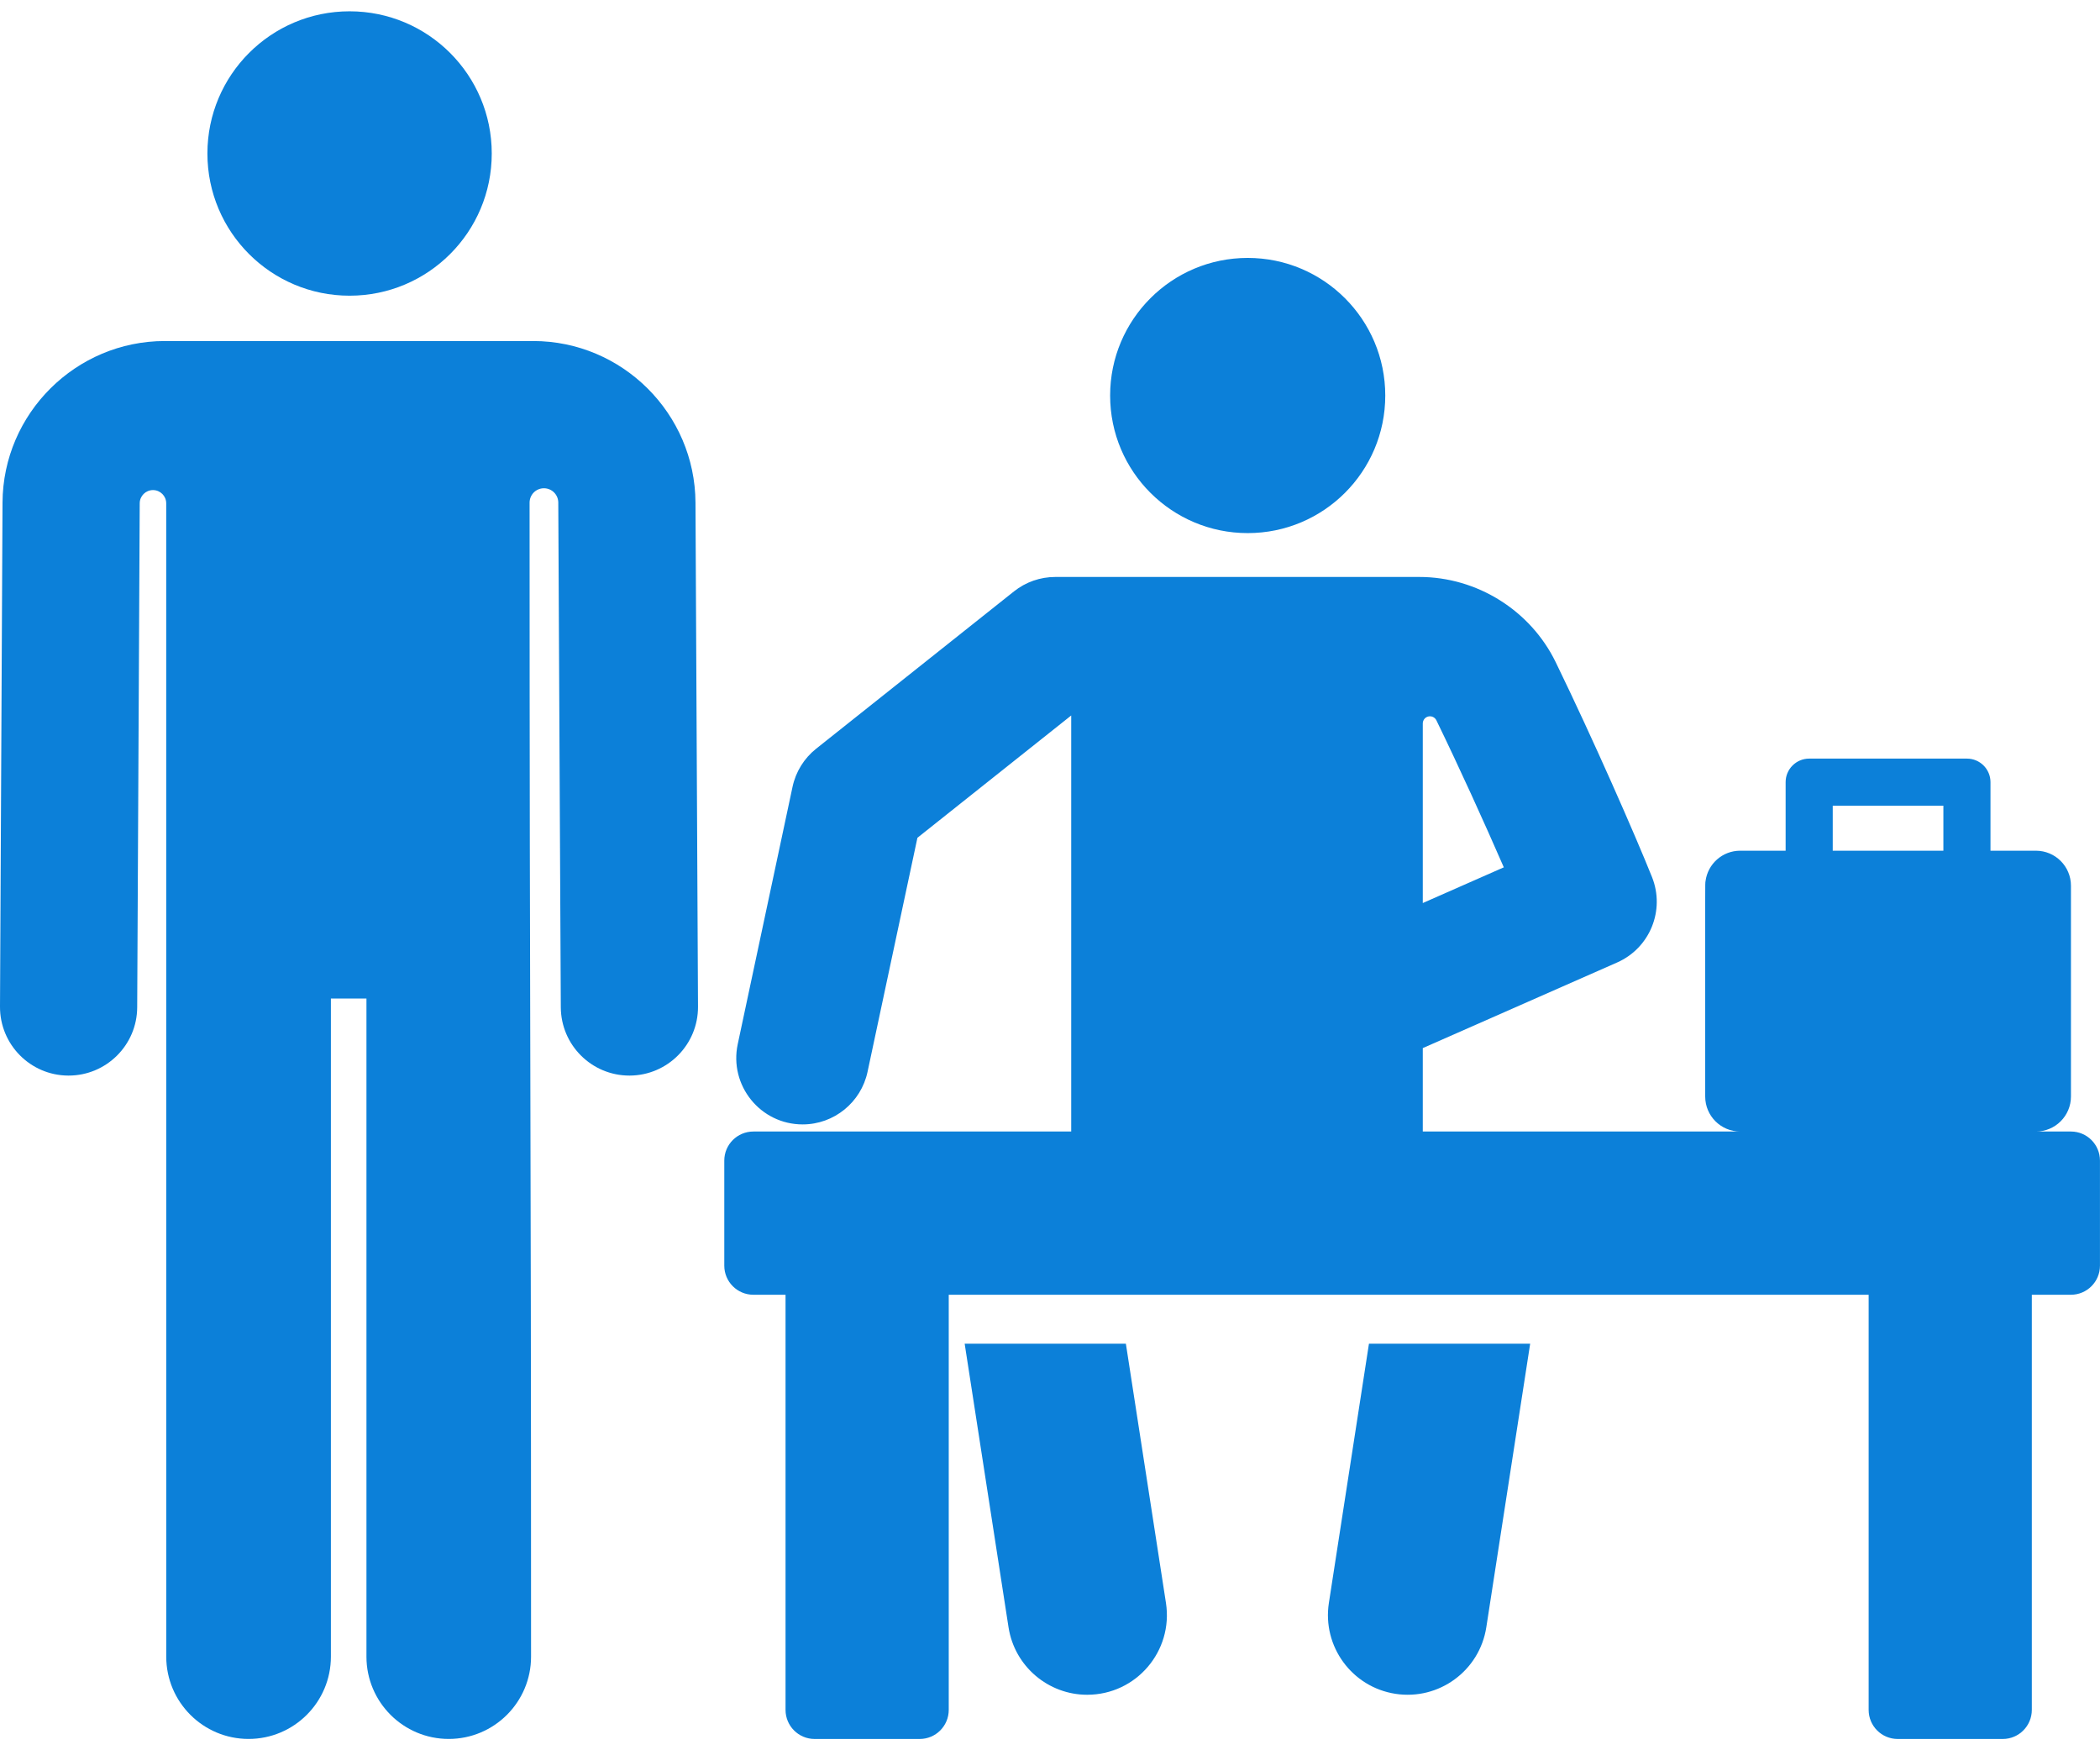 <svg width="60" height="50" viewBox="0 0 60 50" fill="none" xmlns="http://www.w3.org/2000/svg">
<path d="M9.988 8.447C12.232 8.447 14.05 6.629 14.05 4.385C14.05 2.142 12.232 0.323 9.988 0.323C7.745 0.323 5.926 2.142 5.926 4.385C5.926 6.629 7.745 8.447 9.988 8.447Z" fill="#0C80D9"/>
<path d="M15.233 9.742C13.926 9.742 6.022 9.742 4.711 9.742C2.166 9.742 0.085 11.813 0.072 14.357L2.50809e-05 28.756C-0.005 29.839 0.868 30.721 1.95 30.726C1.954 30.726 1.957 30.726 1.96 30.726C3.038 30.726 3.915 29.855 3.92 28.776L3.992 14.377C3.993 14.168 4.163 14 4.372 14C4.581 14.001 4.749 14.17 4.749 14.379L4.75 47.325C4.75 48.623 5.803 49.676 7.102 49.676C8.401 49.676 9.454 48.623 9.454 47.325V28.525H10.47V47.325C10.47 48.623 11.523 49.676 12.821 49.676C14.12 49.676 15.173 48.623 15.173 47.325C15.173 30.171 15.132 31.025 15.131 14.359C15.131 14.132 15.314 13.948 15.541 13.948C15.767 13.948 15.951 14.132 15.951 14.359C15.951 14.364 15.951 14.37 15.951 14.376L16.023 28.776C16.029 29.855 16.905 30.726 17.983 30.726C17.986 30.726 17.99 30.726 17.993 30.726C19.076 30.72 19.949 29.838 19.943 28.756L19.871 14.357C19.858 11.813 17.778 9.742 15.233 9.742Z" fill="#0C80D9"/>
<path d="M37.968 45.791C37.776 47.032 38.627 48.195 39.869 48.387C41.114 48.579 42.274 47.726 42.466 46.486L43.719 38.386H39.113L37.968 45.791Z" fill="#0C80D9"/>
<path d="M32.168 38.386H27.562L28.815 46.486C28.989 47.61 29.958 48.414 31.061 48.414C32.467 48.414 33.525 47.163 33.313 45.791L32.168 38.386Z" fill="#0C80D9"/>
<path d="M35.649 15.229C37.821 15.229 39.579 13.469 39.579 11.299C39.579 9.128 37.819 7.368 35.649 7.368C33.478 7.368 31.718 9.128 31.718 11.299C31.718 13.474 33.482 15.229 35.649 15.229Z" fill="#0C80D9"/>
<path d="M59.17 32.324H58.169C58.722 32.324 59.17 31.877 59.17 31.324C59.17 28.076 59.17 26.776 59.17 25.302C59.17 24.749 58.722 24.302 58.169 24.302H56.871V22.343C56.871 21.972 56.569 21.671 56.198 21.671H51.691C51.32 21.671 51.018 21.972 51.018 22.343V24.302H49.72C49.211 24.302 48.792 24.681 48.729 25.173C48.715 25.284 48.72 24.893 48.72 31.324C48.72 31.877 49.167 32.324 49.72 32.324H40.651V29.941L46.204 27.495C47.139 27.083 47.58 26.004 47.2 25.055C46.721 23.857 45.524 21.128 44.45 18.919C43.73 17.438 42.201 16.482 40.554 16.482C36.123 16.482 35.015 16.482 30.151 16.482C29.722 16.482 29.306 16.627 28.971 16.894L23.319 21.388C22.974 21.662 22.736 22.047 22.644 22.477L21.078 29.829C20.828 31.002 21.72 32.121 22.934 32.121C23.828 32.121 24.601 31.492 24.787 30.619L26.212 23.933L30.606 20.439V32.324H21.525C21.066 32.324 20.694 32.696 20.694 33.154V36.156C20.694 36.615 21.066 36.987 21.525 36.987H22.444V38.386V48.846C22.444 49.305 22.816 49.677 23.275 49.677H26.277C26.735 49.677 27.107 49.305 27.107 48.846V38.386V36.987H53.39V38.386V48.846C53.39 49.305 53.761 49.677 54.22 49.677H57.222C57.68 49.677 58.052 49.305 58.052 48.846V38.386V36.987H59.169C59.627 36.987 59.999 36.615 59.999 36.157C59.999 36.157 59.999 36.157 59.999 36.156V33.154C59.999 33.154 59.999 33.154 59.999 33.154C59.999 32.696 59.628 32.324 59.17 32.324ZM40.651 20.668C40.651 20.572 40.716 20.489 40.809 20.468C40.903 20.446 40.998 20.492 41.04 20.578C41.688 21.91 42.409 23.497 42.966 24.777L40.651 25.797V20.668ZM55.525 24.302H52.364V23.016H55.525V24.302Z" fill="#0C80D9"/>
</svg>
